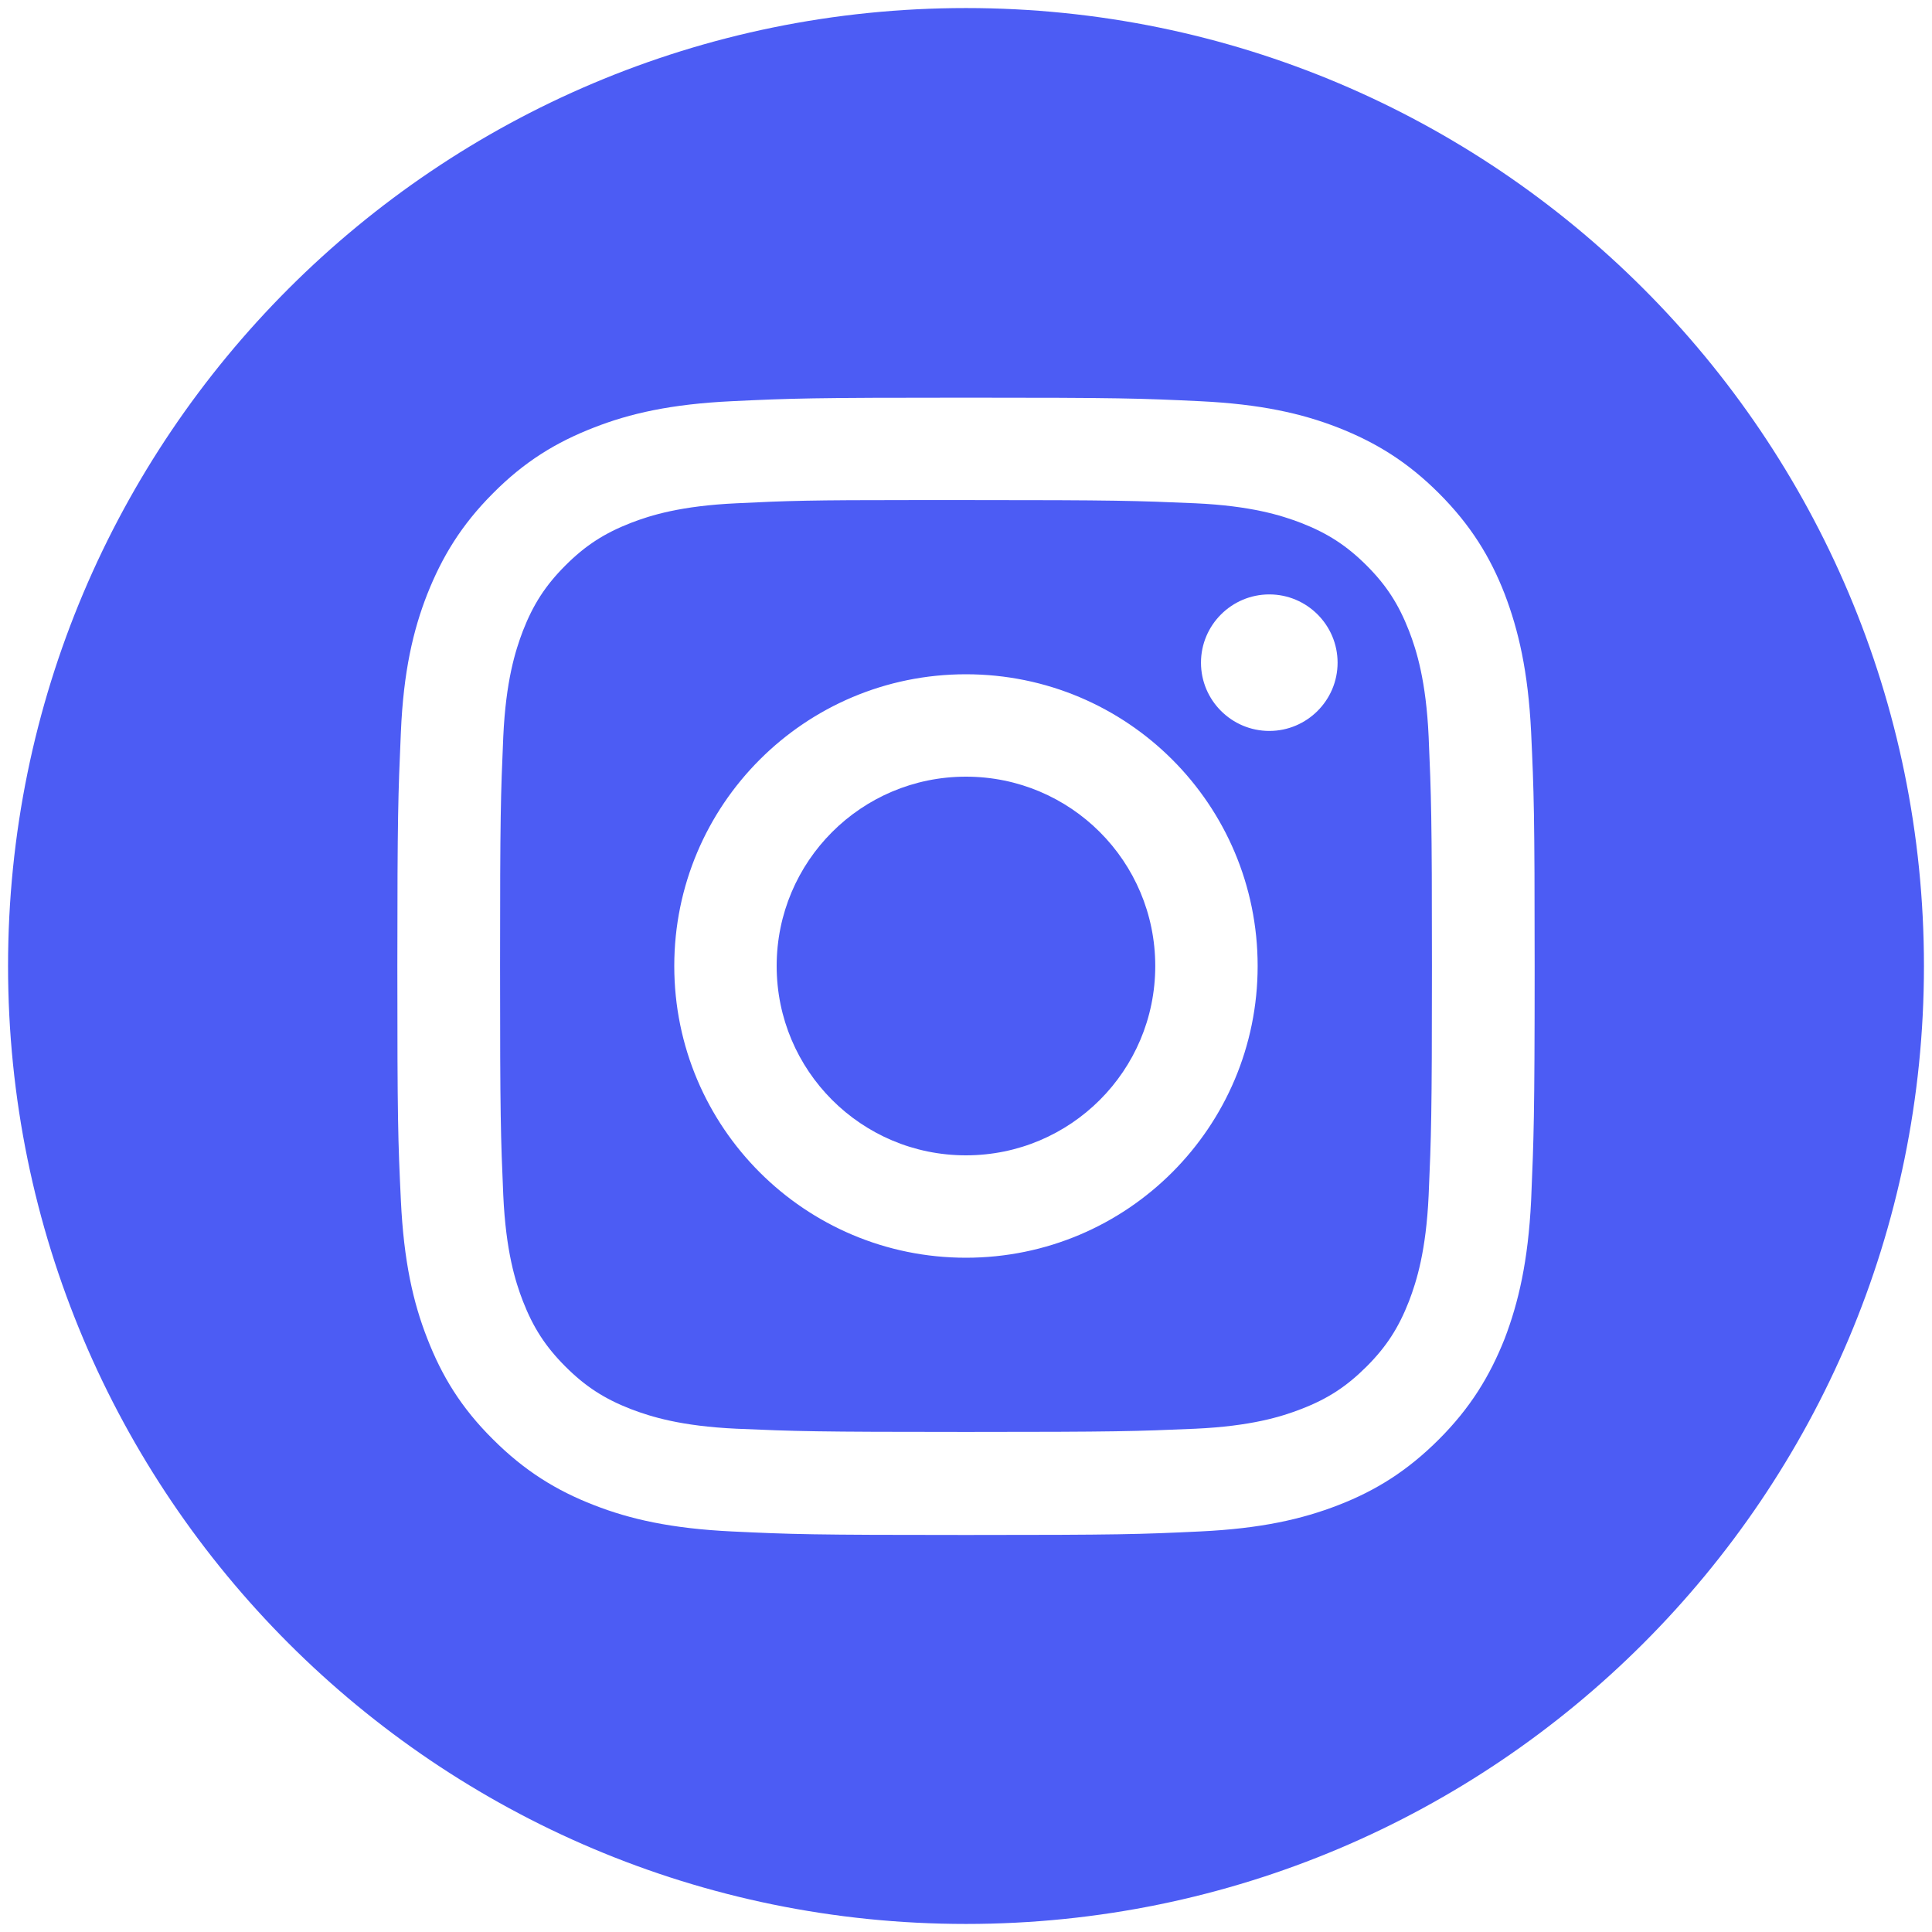 <svg width="24" height="24" viewBox="0 0 24 24" fill="none" xmlns="http://www.w3.org/2000/svg">
<g clip-path="url(#clip0_619_2109)">
<path fill-rule="evenodd" clip-rule="evenodd" d="M23.9 12C23.9 18.572 18.572 23.9 12 23.9C5.427 23.9 0.1 18.572 0.1 12C0.1 5.427 5.427 0.1 12 0.1C18.572 0.1 23.9 5.427 23.9 12ZM9.088 4.984C9.84 4.948 10.084 4.94 11.999 4.94C13.915 4.94 14.155 4.948 14.908 4.984C15.659 5.02 16.172 5.136 16.623 5.312C17.091 5.496 17.483 5.736 17.875 6.128C18.267 6.52 18.512 6.916 18.692 7.38C18.863 7.828 18.983 8.34 19.02 9.092C19.055 9.848 19.064 10.088 19.064 12.004C19.064 13.883 19.052 14.153 19.022 14.868L19.02 14.916C18.983 15.668 18.863 16.18 18.692 16.628C18.508 17.092 18.267 17.488 17.875 17.88C17.483 18.272 17.091 18.516 16.628 18.696C16.175 18.872 15.664 18.988 14.912 19.024C14.155 19.06 13.915 19.068 11.999 19.068C10.079 19.068 9.84 19.06 9.088 19.024C8.34 18.988 7.824 18.872 7.376 18.696C6.912 18.516 6.516 18.272 6.124 17.88C5.728 17.488 5.488 17.092 5.308 16.628C5.132 16.18 5.016 15.668 4.98 14.916C4.944 14.16 4.936 13.92 4.936 12.004C4.936 10.124 4.947 9.855 4.978 9.139L4.98 9.092C5.012 8.344 5.132 7.828 5.308 7.38C5.492 6.916 5.732 6.52 6.124 6.128C6.516 5.732 6.912 5.492 7.376 5.312C7.824 5.136 8.336 5.02 9.088 4.984ZM11.999 6.212H11.367C10.052 6.212 9.8 6.22 9.148 6.252C8.46 6.284 8.084 6.4 7.836 6.496C7.508 6.624 7.272 6.776 7.024 7.024C6.776 7.272 6.624 7.508 6.496 7.836C6.4 8.088 6.284 8.46 6.252 9.148C6.22 9.892 6.212 10.116 6.212 12C6.212 13.884 6.22 14.108 6.252 14.852C6.284 15.54 6.4 15.916 6.496 16.164C6.624 16.492 6.776 16.728 7.024 16.976C7.272 17.224 7.508 17.376 7.836 17.504C8.088 17.6 8.46 17.716 9.148 17.748C9.892 17.78 10.116 17.788 11.999 17.788C13.883 17.788 14.107 17.78 14.851 17.748C15.54 17.716 15.915 17.6 16.163 17.504C16.495 17.376 16.727 17.224 16.976 16.976C17.224 16.728 17.375 16.492 17.503 16.164C17.599 15.912 17.715 15.54 17.747 14.852C17.779 14.108 17.788 13.884 17.788 12C17.788 10.116 17.779 9.892 17.747 9.148C17.715 8.46 17.599 8.084 17.503 7.836C17.375 7.508 17.224 7.272 16.976 7.024C16.727 6.776 16.491 6.624 16.163 6.496C15.912 6.4 15.54 6.284 14.851 6.252C14.107 6.22 13.883 6.212 11.999 6.212ZM14.919 8.232C14.919 7.764 15.3 7.384 15.768 7.384C16.235 7.384 16.616 7.764 16.616 8.232C16.616 8.7 16.235 9.08 15.768 9.08C15.3 9.08 14.919 8.7 14.919 8.232ZM8.376 12C8.376 10 9.996 8.376 11.999 8.376C14.004 8.376 15.623 9.996 15.623 12C15.623 14 14.004 15.624 11.999 15.624C10 15.624 8.376 14.004 8.376 12ZM14.351 12C14.351 10.7 13.3 9.648 11.999 9.648C10.7 9.648 9.648 10.7 9.648 12C9.648 13.3 10.7 14.352 11.999 14.352C13.3 14.352 14.351 13.3 14.351 12Z" fill="#4C5CF4"/>
</g>
<defs>
<clipPath id="clip0_619_2109">
<rect width="24" height="24" fill="white"/>
</clipPath>
</defs>
</svg>
